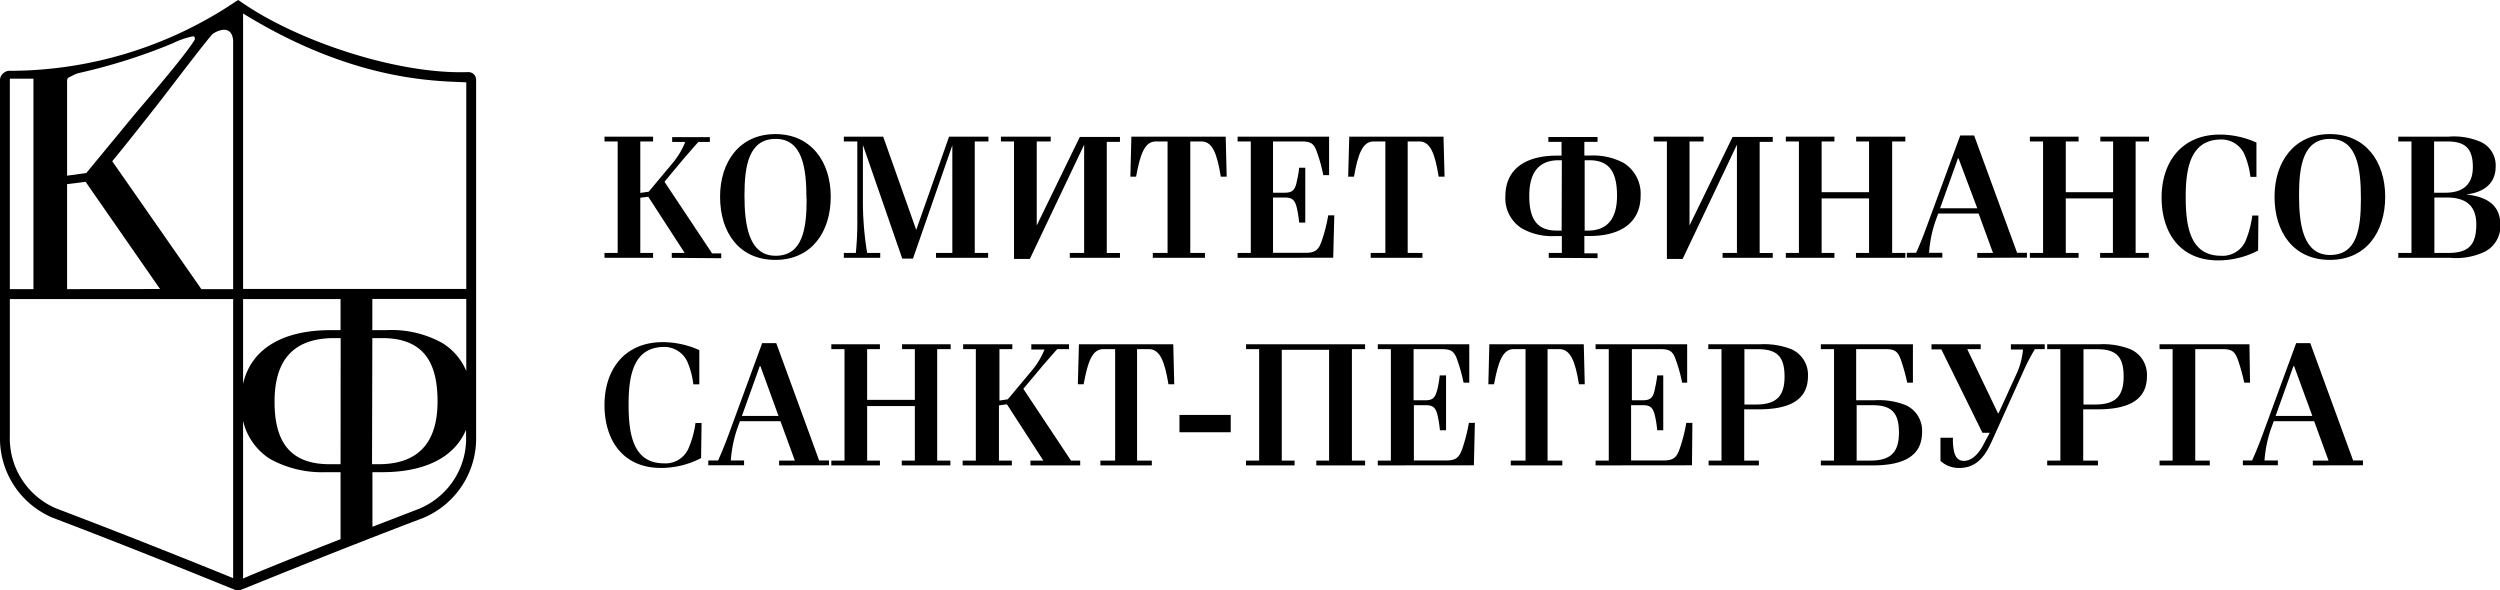 <svg xmlns="http://www.w3.org/2000/svg" width="254.14" height="59.99" viewBox="0 0 254.14 59.99"><g id="Слой_2" data-name="Слой 2"><g id="Слой_1-2" data-name="Слой 1"><path d="M48.16,7.54a.8.8,0,0,0-.59-.21c-7.16.25-17.42-3.16-23.16-7.2L24.21,0,24,.13A41.19,41.19,0,0,1,1,7.2a.92.92,0,0,0-.67.25A.91.91,0,0,0,0,8.11V29.89H0V44.33a8.76,8.76,0,0,0,5.35,8.3C15.27,56.4,23.93,60,24,60h.38c.09,0,8.74-3.59,18.67-7.36a8.76,8.76,0,0,0,5.35-8.3V8.13A.8.8,0,0,0,48.16,7.54ZM19.61,3.69c.17,0,.27.2.15.4-1,1.66-5.45,6.78-6.33,7.85L8.77,17.59l-1.95.27V8.18A.35.35,0,0,1,7,7.87l.44-.22a2.48,2.48,0,0,1,.64-.24,58.11,58.11,0,0,0,9.46-3A8.63,8.63,0,0,1,19.61,3.69ZM6.82,29.39V18.72l1.88-.24,7.57,10.9ZM1,8h.28c.47,0,1.17,0,2.12,0V29.39H1ZM23.7,58.77c-2.26-.92-9.68-3.93-18-7.09A7.74,7.74,0,0,1,1,44.33V30.4H23.7V58.77Zm0-54.67V29.39H20.47l-9.06-13c1.13-1.36,3.31-4.12,4-5,.88-1.07,4.78-6.28,6.13-7.86.18-.22,1.85-1.19,2.13.36v0A1.1,1.1,0,0,1,23.7,4.1ZM34.62,47.19H33.51c-4.2,0-5.6-2.49-5.6-6.35,0-3.64,1.4-6.47,6.07-6.47h.65Zm-1-13.63c-4.84,0-8.09,1.86-8.91,5.46V30.4h9.91v3.16Zm4.23.81h1c4.3,0,5.63,2.58,5.63,6.44,0,3.58-1.43,6.38-6,6.38h-.66Zm1.4-.81h-1.4V30.39H47.4v7.32A6.15,6.15,0,0,0,45,34.89a10.64,10.64,0,0,0-5.72-1.33ZM24.71,1.37c11.35,7,19.81,6.85,22.69,7v21H24.71Zm0,41.41a6.27,6.27,0,0,0,2.75,3.88A10.93,10.93,0,0,0,33.12,48h1.5v6.81c-4.72,1.85-8.43,3.35-9.91,4v-16Zm18,8.9-4.85,1.87V48h1c4.26,0,7.32-1.46,8.52-4.32v.65a7.72,7.72,0,0,1-4.69,7.35Z"/><path d="M68.29,26.21v-.5H69.6L65.9,20l-.81.1v5.61h1.3v.5H61.45v-.5h1.34V14.38H61.45v-.49h4.94v.49h-1.3v5.23l.85-.12,2.51-3a7.91,7.91,0,0,0,1.21-2.06H68.33v-.49h3.83v.49H71c-.48.51-1,1.14-1.53,1.74-.29.35-1.39,1.66-1.92,2.31l4.84,7.28h.93v.49Z"/><path d="M73.2,20c0-3.57,2-6.37,5.62-6.37s5.63,2.8,5.63,6.37-1.94,6.42-5.63,6.42S73.2,23.62,73.2,20Zm8.78.19c0-3.15-.41-6.07-3.13-6.07s-3.17,2.71-3.17,5.72S76.1,26,78.85,26,82,23.25,82,20.22Z"/><path d="M95.15,26.21v-.5h1.66V14.77l-4,11.52H91.72l-4-11.55v5.31a32.53,32.53,0,0,0,.43,5.66h1.33v.5H85.78v-.5H87a31.28,31.28,0,0,0,.15-3.53v-7.8H85.78v-.49h4l3.36,9.48,3.34-9.48h4v.49H99.09V25.71h1.36v.5Z"/><path d="M108.75,26.21v-.5h1.46v-11l-5.52,11.61h-1.61V14.38h-1.33v-.49h5.06v.49h-1.42v8.54l4.38-9h4.08v.5h-1.34V25.72h1.34v.49Z"/><path d="M117.19,26.21v-.5h1.5V14.38h-1.2c-1.12,0-1.58,1.27-2,3.58h-.58l.1-4.07h9.59l.1,4.07h-.6c-.37-2.31-.84-3.58-1.95-3.58H121V25.71h1.49v.5Z"/><path d="M125.81,26.21v-.5h1.34V14.38h-1.34v-.49h9.3l0,3.91h-.59a15.88,15.88,0,0,0-.65-2.35c-.31-.93-.68-1.07-1.65-1.07h-2.81v5.21h1.19c.78,0,1.06-.27,1.23-1.16a10.76,10.76,0,0,0,.24-1.38h.62v5.58h-.62a12.76,12.76,0,0,0-.21-1.37c-.2-.92-.47-1.18-1.25-1.18h-1.2V25.7h3.29c.94,0,1.34-.23,1.67-1.24a15.36,15.36,0,0,0,.65-2.57h.62l-.11,4.31Z"/><path d="M139.34,26.21v-.5h1.49V14.38h-1.19c-1.13,0-1.59,1.27-2,3.58h-.59l.11-4.07h9.58l.11,4.07h-.6c-.37-2.31-.84-3.58-1.95-3.58h-1.2V25.71h1.5v.5Z"/><path d="M157.44,26.21v-.5h1.33V24H158a6.19,6.19,0,0,1-3.29-.78,3.6,3.6,0,0,1-1.68-3.25c0-2.85,2.12-4.15,5.24-4.15h.47v-1.4h-1.34v-.49h5v.49h-1.34v1.39h.65a6.6,6.6,0,0,1,3.36.76,3.69,3.69,0,0,1,1.71,3.29c0,2.85-2.13,4.13-5.18,4.13h-.54v1.76h1.34v.49Zm1.33-9.92h-.31c-2.4,0-3,1.74-3,3.62,0,2.2.67,3.53,2.77,3.53h.52Zm2.66,7.15c2.34,0,2.95-1.72,2.95-3.53,0-2.2-.63-3.62-2.79-3.62h-.5v7.15Z"/><path d="M175.11,26.21v-.5h1.46v-11l-5.52,11.61h-1.6V14.38h-1.34v-.49h5.07v.49h-1.43v8.54l4.38-9h4.08v.5h-1.33V25.72h1.33v.49Z"/><path d="M188.67,26.21v-.5H190V20.17h-4.82v5.54h1.3v.5h-4.94v-.5h1.33V14.38h-1.33v-.49h4.94v.49h-1.3v5.16H190V14.38h-1.31v-.49h5v.49h-1.34V25.71h1.34v.5Z"/><path d="M201,26.21v-.5h1.6l-1.46-4h-4.11l-.3.83a12.57,12.57,0,0,0-.63,3.16h1.35v.49h-3.61v-.49h.94c.25-.53.67-1.53,1.07-2.64l3.42-9.29h1.41l4.37,11.93h1v.49Zm-1.9-10.1h-.07c-.24.7-1.16,3.25-1.81,5.06H201Z"/><path d="M213.49,26.21v-.5h1.3V20.17H210v5.54h1.3v.5h-4.95v-.5h1.34V14.38h-1.34v-.49h4.95v.49H210v5.16h4.81V14.38h-1.3v-.49h4.95v.49H217.1V25.71h1.34v.5Z"/><path d="M229.55,25.47a8.81,8.81,0,0,1-4.06,1c-3.91,0-5.75-2.85-5.75-6.4s2-6.39,5.93-6.39a9.14,9.14,0,0,1,3.71.81l0,3.49h-.61a8.24,8.24,0,0,0-.64-2.36,2.56,2.56,0,0,0-2.32-1.44c-3.11,0-3.62,2.86-3.62,5.82s.42,6,3.59,6a2.55,2.55,0,0,0,2.55-1.64,10.46,10.46,0,0,0,.63-2.45h.62Z"/><path d="M231.22,20c0-3.57,2-6.37,5.63-6.37s5.62,2.8,5.62,6.37-1.93,6.42-5.62,6.42S231.22,23.62,231.22,20Zm8.78.19c0-3.15-.4-6.07-3.13-6.07s-3.16,2.71-3.16,5.72.42,6.08,3.16,6.08S240,23.25,240,20.22Z"/><path d="M243.8,26.21v-.5h1.34V14.38H243.8v-.49h5.14a6.8,6.8,0,0,1,3.27.55,2.62,2.62,0,0,1,1.49,2.48c0,1.79-1.26,2.64-3,2.85,2,.21,3.48,1,3.48,3.11a2.93,2.93,0,0,1-1.57,2.7,6.8,6.8,0,0,1-3.51.63Zm4.78-6.62c1.64,0,2.8-.7,2.8-2.6s-.77-2.61-2.6-2.61h-1.34v5.21Zm.34,6.12c2,0,2.81-.79,2.81-2.9s-1.3-2.73-3-2.73h-1.26v5.63Z"/><path d="M71.27,46.57a8.86,8.86,0,0,1-4.07,1c-3.9,0-5.75-2.85-5.75-6.4s2-6.39,5.93-6.39a9.14,9.14,0,0,1,3.71.81l0,3.48h-.61a8.15,8.15,0,0,0-.63-2.35,2.58,2.58,0,0,0-2.33-1.45c-3.11,0-3.62,2.87-3.62,5.83s.42,6,3.59,6a2.54,2.54,0,0,0,2.55-1.64A9.91,9.91,0,0,0,70.7,43h.62Z"/><path d="M79.2,47.31v-.49h1.6l-1.46-4H75.22l-.3.82a13.2,13.2,0,0,0-.63,3.17h1.35v.49H72v-.49H73c.24-.53.66-1.53,1.07-2.64l3.41-9.29h1.43l4.36,11.93h1v.49ZM77.3,37.22h-.07c-.24.7-1.16,3.25-1.81,5.06h3.72Z"/><path d="M91.67,47.31v-.49H93V41.28H88.15v5.54h1.3v.49H84.51v-.49h1.34V35.49H84.51V35h4.94v.49h-1.3v5.16H93V35.49h-1.3V35h4.94v.49H95.27V46.82h1.34v.49Z"/><path d="M104.75,47.31v-.49h1.31l-3.7-5.72-.81.11v5.61h1.31v.49h-5v-.49h1.34V35.49H97.91V35h5v.49h-1.31v5.23l.85-.13,2.51-3a8,8,0,0,0,1.22-2.06h-1.34V35h3.83v.49h-1.19c-.47.51-1,1.14-1.53,1.74-.28.35-1.39,1.65-1.92,2.3l4.84,7.29h.94v.49Z"/><path d="M111.86,47.31v-.49h1.5V35.49h-1.2c-1.13,0-1.58,1.27-2,3.57h-.59l.11-4.06h9.59l.1,4.06h-.59c-.38-2.3-.85-3.57-2-3.57h-1.19V46.82h1.5v.49Z"/><path d="M119.9,43.94V42.18h5.21v1.76Z"/><path d="M133.81,47.31v-.49h1.3V35.56H130.3V46.82h1.3v.49h-4.94v-.49H128V35.49h-1.33V35h12.1v.49h-1.34V46.82h1.34v.49Z"/><path d="M140.06,47.31v-.49h1.33V35.49h-1.33V35h9.3l0,3.9h-.58a17.44,17.44,0,0,0-.65-2.34c-.32-.93-.69-1.07-1.66-1.07H143.7v5.2h1.2c.77,0,1-.26,1.23-1.16a12.63,12.63,0,0,0,.23-1.37H147v5.58h-.62a12.76,12.76,0,0,0-.21-1.37c-.19-.92-.47-1.18-1.25-1.18h-1.19v5.62H147c.93,0,1.33-.23,1.67-1.25a17,17,0,0,0,.65-2.57h.61l-.1,4.31Z"/><path d="M153.58,47.31v-.49h1.5V35.49h-1.2c-1.12,0-1.58,1.27-2,3.57h-.58l.1-4.06H161l.1,4.06h-.59c-.37-2.3-.85-3.57-2-3.57h-1.19V46.82h1.5v.49Z"/><path d="M162.2,47.31v-.49h1.34V35.49H162.2V35h9.31l0,3.9H171a16.05,16.05,0,0,0-.65-2.34c-.32-.93-.68-1.07-1.65-1.07h-2.81v5.2H167c.78,0,1.06-.26,1.23-1.16a12.66,12.66,0,0,0,.24-1.37h.61v5.58h-.61a12.76,12.76,0,0,0-.21-1.37c-.2-.92-.47-1.18-1.25-1.18h-1.2v5.62h3.29c.94,0,1.34-.23,1.67-1.25a15.86,15.86,0,0,0,.65-2.57h.62L172,47.3Z"/><path d="M173.69,47.31v-.49H175V35.49h-1.34V35h5.24a7.61,7.61,0,0,1,3.18.49,2.83,2.83,0,0,1,1.71,2.75c0,2.62-2.2,3.37-5,3.37h-1.48v5.21h1.49v.49Zm4.84-6.19c2.05,0,2.88-.86,2.88-2.83s-.7-2.79-2.67-2.79h-1.41v5.62Z"/><path d="M185.1,47.31v-.49h1.34V35.49H185.1V35h9.36l0,3.9h-.58a19.35,19.35,0,0,0-.65-2.34c-.34-.93-.69-1.07-1.65-1.07h-2.89v5.2h1.86a7.42,7.42,0,0,1,3.14.48,2.83,2.83,0,0,1,1.7,2.76c0,2.62-2.2,3.38-5,3.38Zm5.05-.49c2.06,0,2.89-.86,2.89-2.83s-.69-2.8-2.68-2.8h-1.62v5.63Z"/><path d="M202.27,44h-.74l-4.18-8.48h-1V35h5v.49h-1.37L203.1,42h.07l1.93-4.23a7.74,7.74,0,0,0,.55-2.24h-1.23V35h3.44v.49h-1c-.34.57-.66,1.16-.95,1.76l-3.3,7.32c-.62,1.39-1.41,3-3.43,3a2.74,2.74,0,0,1-1.92-.72V44.5h1.27a5.55,5.55,0,0,0,.1,1.35c.12.55.39,1,1,1,1.16,0,1.87-1.37,2.18-2Z"/><path d="M208.11,47.31v-.49h1.34V35.49h-1.34V35h5.25a7.61,7.61,0,0,1,3.18.49,2.83,2.83,0,0,1,1.71,2.75c0,2.62-2.2,3.37-5,3.37h-1.48v5.21h1.5v.49ZM213,41.12c2.06,0,2.88-.86,2.88-2.83s-.7-2.79-2.67-2.79h-1.41v5.62Z"/><path d="M219.53,47.31v-.49h1.33V35.49h-1.33V35h9.14l.06,3.9h-.59a19.35,19.35,0,0,0-.65-2.34c-.34-.93-.69-1.07-1.65-1.07h-2.68V46.82h1.48v.49Z"/><path d="M235.11,47.31v-.49h1.6l-1.46-4h-4.11l-.3.82a12.75,12.75,0,0,0-.64,3.17h1.36v.49H228v-.49h.94c.24-.53.67-1.53,1.07-2.64l3.41-9.29h1.43l4.36,11.93h1v.49Zm-1.9-10.09h-.07l-1.81,5.06h3.73Z"/></g></g></svg>